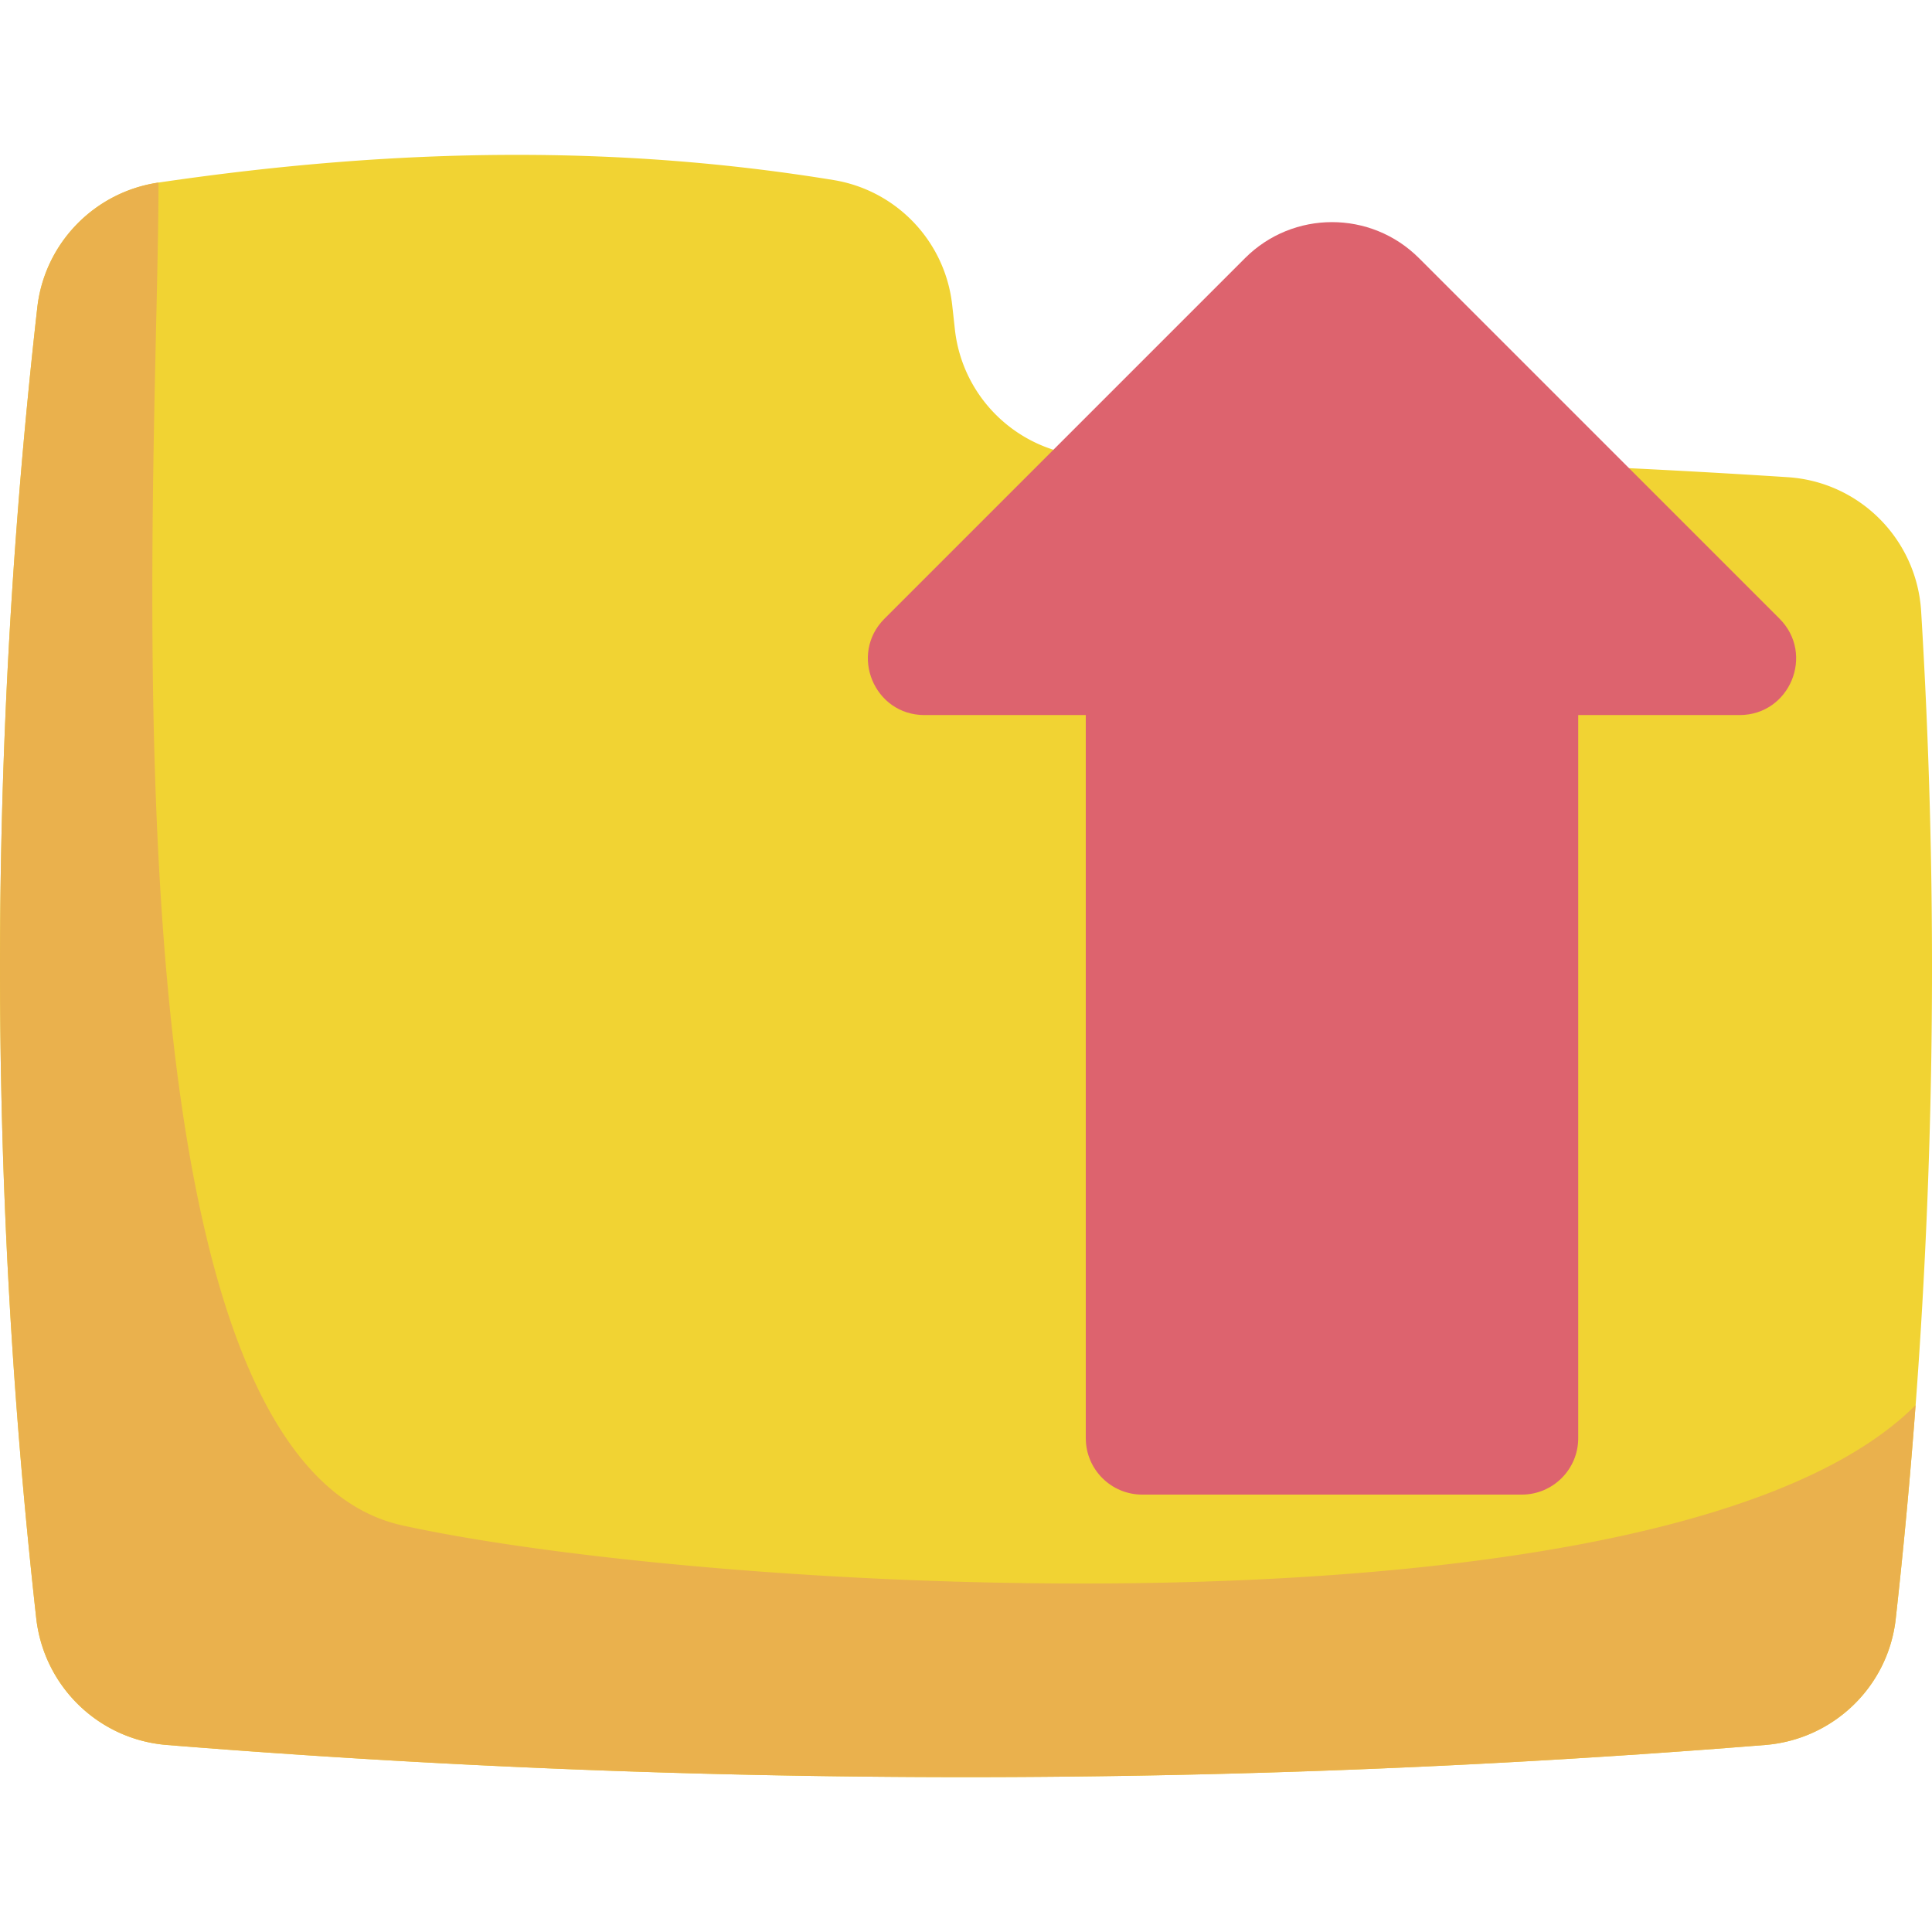 <svg t="1620901145346" class="icon" viewBox="0 0 1024 1024" version="1.1" xmlns="http://www.w3.org/2000/svg" p-id="1793" width="200" height="200"><path d="M1015.322 744.735l-0.02 0.02a3095.67 3095.67 0 0 1-10.528 113.28c-3.998 35.974-33.13 63.954-69.208 66.838-282.355 22.726-564.751 22.726-847.106 0-36.264-2.904-65.254-31.152-69.27-67.29C-6.586 626.059-6.38 394.533 19.766 163.008c3.852-34.078 30.308-61.256 64.242-66.242 129.824-19.12 246.112-19.574 357.765-1.34 33.358 5.44 59.092 32.45 62.882 66.014 0.494 4.348 0.968 8.694 1.442 13.042 4.204 38.53 36.818 67.642 75.574 67.456a5277.77 5277.77 0 0 1 365.863 10.982c38.118 2.472 68.384 32.946 70.712 71.084a3099.53 3099.53 0 0 1-2.924 420.731z" fill="#F1D333" p-id="1794"></path><path d="M1015.302 744.757a3095.67 3095.67 0 0 1-10.528 113.28c-3.998 35.974-33.13 63.954-69.208 66.838-282.355 22.726-564.751 22.726-847.106 0-36.264-2.906-65.254-31.154-69.27-67.292C-6.586 626.059-6.38 394.533 19.766 163.008c3.852-34.078 30.308-61.256 64.242-66.242 0 155.95-35.788 675.517 129.35 711.759 165.12 36.242 672.943 65.17 801.944-63.768z" fill="#EAB14D" p-id="1795"></path><path d="M575.487 378.999v383.239c0 16.532 13.402 29.934 29.934 29.934h201.138c16.532 0 29.934-13.402 29.934-29.934V378.999h85.512c26.668 0 40.024-32.244 21.166-51.1l-191.07-191.07c-25.466-25.466-66.756-25.466-92.222 0l-191.07 191.07c-18.858 18.858-5.502 51.1 21.166 51.1z" fill="#DD636E" p-id="1796"></path></svg>
